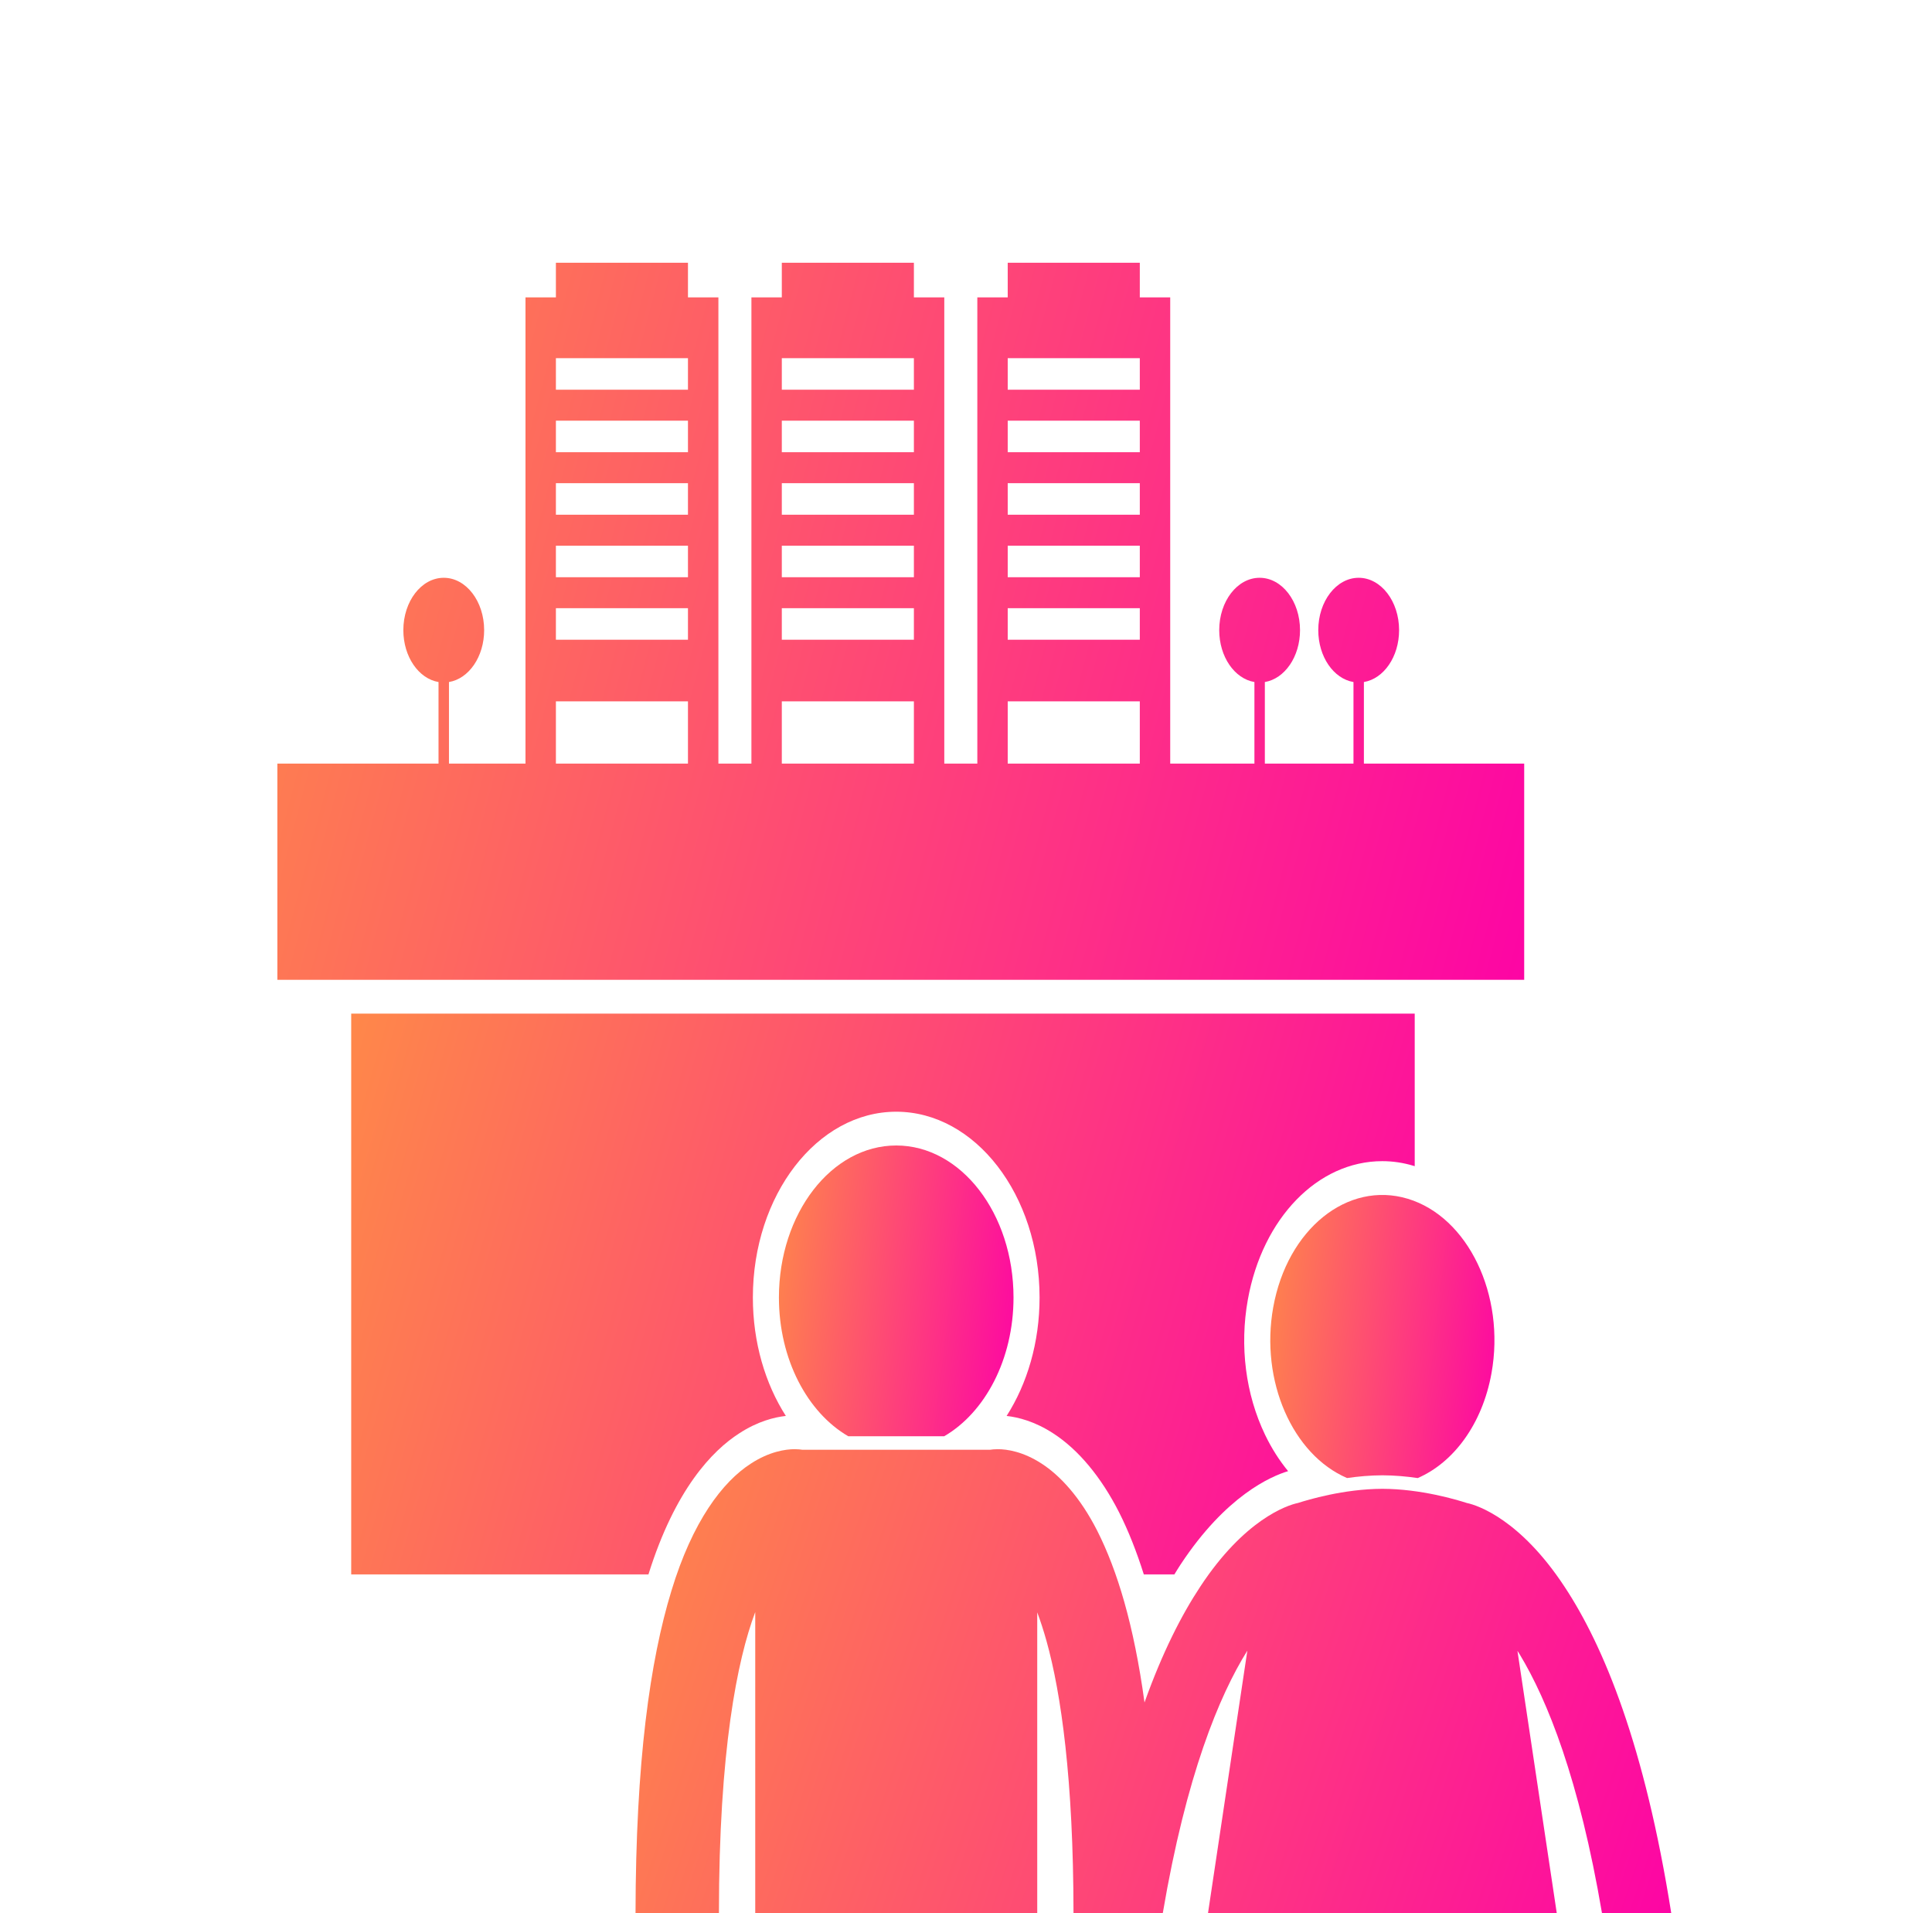 <svg width="101" height="100" viewBox="0 0 101 100" fill="none" xmlns="http://www.w3.org/2000/svg">
<g id="Frame" clip-path="url(#clip0_2_1470)">
<g id="Group">
<path id="Vector" d="M38.643 74.921C39.609 74.29 40.482 74.075 41.082 74.009C40.005 72.328 39.358 70.17 39.358 67.82C39.358 62.465 42.72 58.108 46.852 58.108C50.985 58.108 54.346 62.465 54.346 67.82C54.346 70.17 53.699 72.328 52.623 74.01C53.228 74.076 54.099 74.293 55.067 74.925C56.374 75.771 57.562 77.198 58.503 79.048C58.989 80.01 59.417 81.095 59.796 82.293H61.393C61.501 82.12 61.606 81.942 61.717 81.776C64.088 78.178 66.441 77.164 67.339 76.895C66.882 76.339 66.476 75.704 66.135 74.995C65.116 72.873 64.797 70.364 65.234 67.929C66 63.668 68.89 60.692 72.262 60.692C72.812 60.692 73.365 60.774 73.904 60.938C73.922 60.943 73.94 60.95 73.958 60.956V52.98H18.36V82.293H33.899C35.292 77.837 37.242 75.822 38.643 74.921Z" fill="url(#paint0_linear_2_1470)"/>
<path id="Vector_2" d="M79.681 51.214V49.448V39.912H71.301V35.649C72.338 35.475 73.141 34.329 73.141 32.937C73.141 31.426 72.195 30.2 71.028 30.2C69.862 30.2 68.916 31.426 68.916 32.937C68.916 34.329 69.718 35.475 70.756 35.649V39.912H66.123V35.649C67.16 35.475 67.962 34.329 67.962 32.937C67.962 31.426 67.017 30.2 65.85 30.2C64.684 30.2 63.738 31.426 63.738 32.937C63.738 34.329 64.54 35.475 65.578 35.649V39.912H61.176V15.543H59.586V13.733H52.681V15.543H51.092V39.912H49.365V15.543H47.776V13.733H40.871V15.543H39.282V39.912H37.556V15.543H35.965V13.733H29.061V15.543H27.471V39.912H23.471V35.649C24.508 35.475 25.31 34.329 25.31 32.937C25.31 31.426 24.365 30.2 23.198 30.2C22.032 30.2 21.086 31.426 21.086 32.937C21.086 34.329 21.888 35.475 22.925 35.649V39.912H14.5V49.448V51.214H79.681ZM52.681 18.722H59.586V20.37H52.681V18.722ZM52.681 21.989H59.586V23.637H52.681V21.989ZM52.681 25.256H59.586V26.904H52.681V25.256ZM52.681 28.523H59.586V30.171H52.681V28.523ZM52.681 31.79H59.586V33.438H52.681V31.79ZM52.681 36.66H59.586V39.912H52.681V36.66ZM40.871 18.722H47.776V20.37H40.871V18.722ZM40.871 21.989H47.776V23.637H40.871V21.989ZM40.871 25.256H47.776V26.904H40.871V25.256ZM40.871 28.523H47.776V30.171H40.871V28.523ZM40.871 31.79H47.776V33.438H40.871V31.79ZM40.871 36.66H47.776V39.912H40.871V36.66ZM29.061 18.722H35.965V20.37H29.061V18.722ZM29.061 21.989H35.965V23.637H29.061V21.989ZM29.061 25.256H35.965V26.904H29.061V25.256ZM29.061 28.523H35.965V30.171H29.061V28.523ZM29.061 31.79H35.965V33.438H29.061V31.79ZM29.061 36.66H35.965V39.912H29.061V36.66Z" fill="url(#paint1_linear_2_1470)"/>
<path id="Vector_3" d="M44.346 75.072H49.358C51.495 73.83 52.984 71.051 52.984 67.82C52.984 63.431 50.239 59.873 46.852 59.873C43.466 59.873 40.72 63.431 40.72 67.82C40.72 71.051 42.21 73.83 44.346 75.072Z" fill="url(#paint2_linear_2_1470)"/>
<path id="Vector_4" d="M70.421 77.255C71.001 77.172 71.627 77.114 72.266 77.112C72.907 77.114 73.534 77.172 74.115 77.256C75.983 76.449 77.493 74.441 77.972 71.773C78.706 67.69 76.746 63.609 73.596 62.658C70.444 61.707 67.295 64.247 66.561 68.33C65.868 72.185 67.577 76.036 70.421 77.255Z" fill="url(#paint3_linear_2_1470)"/>
<path id="Vector_5" d="M59.832 88.986C59.274 84.904 58.4 82.068 57.365 80.019C56.47 78.258 55.422 77.129 54.455 76.502C53.487 75.871 52.639 75.745 52.156 75.748C51.981 75.748 51.849 75.763 51.762 75.777H41.944C41.858 75.764 41.725 75.747 41.549 75.747C41.066 75.746 40.216 75.871 39.25 76.503C37.784 77.445 36.203 79.505 35.098 83.156C33.984 86.803 33.235 92.069 33.224 100H37.584C37.584 91.526 38.541 86.755 39.482 84.26V100H54.224V84.276C54.385 84.706 54.548 85.198 54.709 85.773C55.473 88.515 56.114 93.007 56.12 100H60.787C62.014 92.783 63.74 88.627 65.208 86.277L63.151 100H81.384L79.328 86.286C79.371 86.355 79.413 86.418 79.457 86.49C80.895 88.873 82.558 92.996 83.748 100H87.369C85.986 91.257 83.852 86.05 81.783 82.925C79.484 79.437 77.272 78.682 76.681 78.559C76.173 78.397 74.302 77.826 72.267 77.818C70.232 77.826 68.361 78.397 67.853 78.559C67.262 78.682 65.05 79.437 62.751 82.925C61.763 84.418 60.76 86.387 59.832 88.986Z" fill="url(#paint4_linear_2_1470)"/>
</g>
</g>
<defs>
<linearGradient id="paint0_linear_2_1470" x1="0.49" y1="52.98" x2="77.885" y2="75.221" gradientUnits="userSpaceOnUse">
<stop stop-color="#FFAC30"/>
<stop offset="1" stop-color="#FD01A7"/>
</linearGradient>
<linearGradient id="paint1_linear_2_1470" x1="-6.451" y1="13.733" x2="85.402" y2="37.936" gradientUnits="userSpaceOnUse">
<stop stop-color="#FFAC30"/>
<stop offset="1" stop-color="#FD01A7"/>
</linearGradient>
<linearGradient id="paint2_linear_2_1470" x1="36.778" y1="59.873" x2="54.988" y2="62.1" gradientUnits="userSpaceOnUse">
<stop stop-color="#FFAC30"/>
<stop offset="1" stop-color="#FD01A7"/>
</linearGradient>
<linearGradient id="paint3_linear_2_1470" x1="62.641" y1="62.458" x2="80.05" y2="64.547" gradientUnits="userSpaceOnUse">
<stop stop-color="#FFAC30"/>
<stop offset="1" stop-color="#FD01A7"/>
</linearGradient>
<linearGradient id="paint4_linear_2_1470" x1="15.82" y1="75.747" x2="89.04" y2="100.515" gradientUnits="userSpaceOnUse">
<stop stop-color="#FFAC30"/>
<stop offset="1" stop-color="#FD01A7"/>
</linearGradient>
<clipPath id="clip0_2_1470">
<rect width="100" height="100" fill="white" transform="translate(0.5)"/>
</clipPath>
</defs>
</svg>
